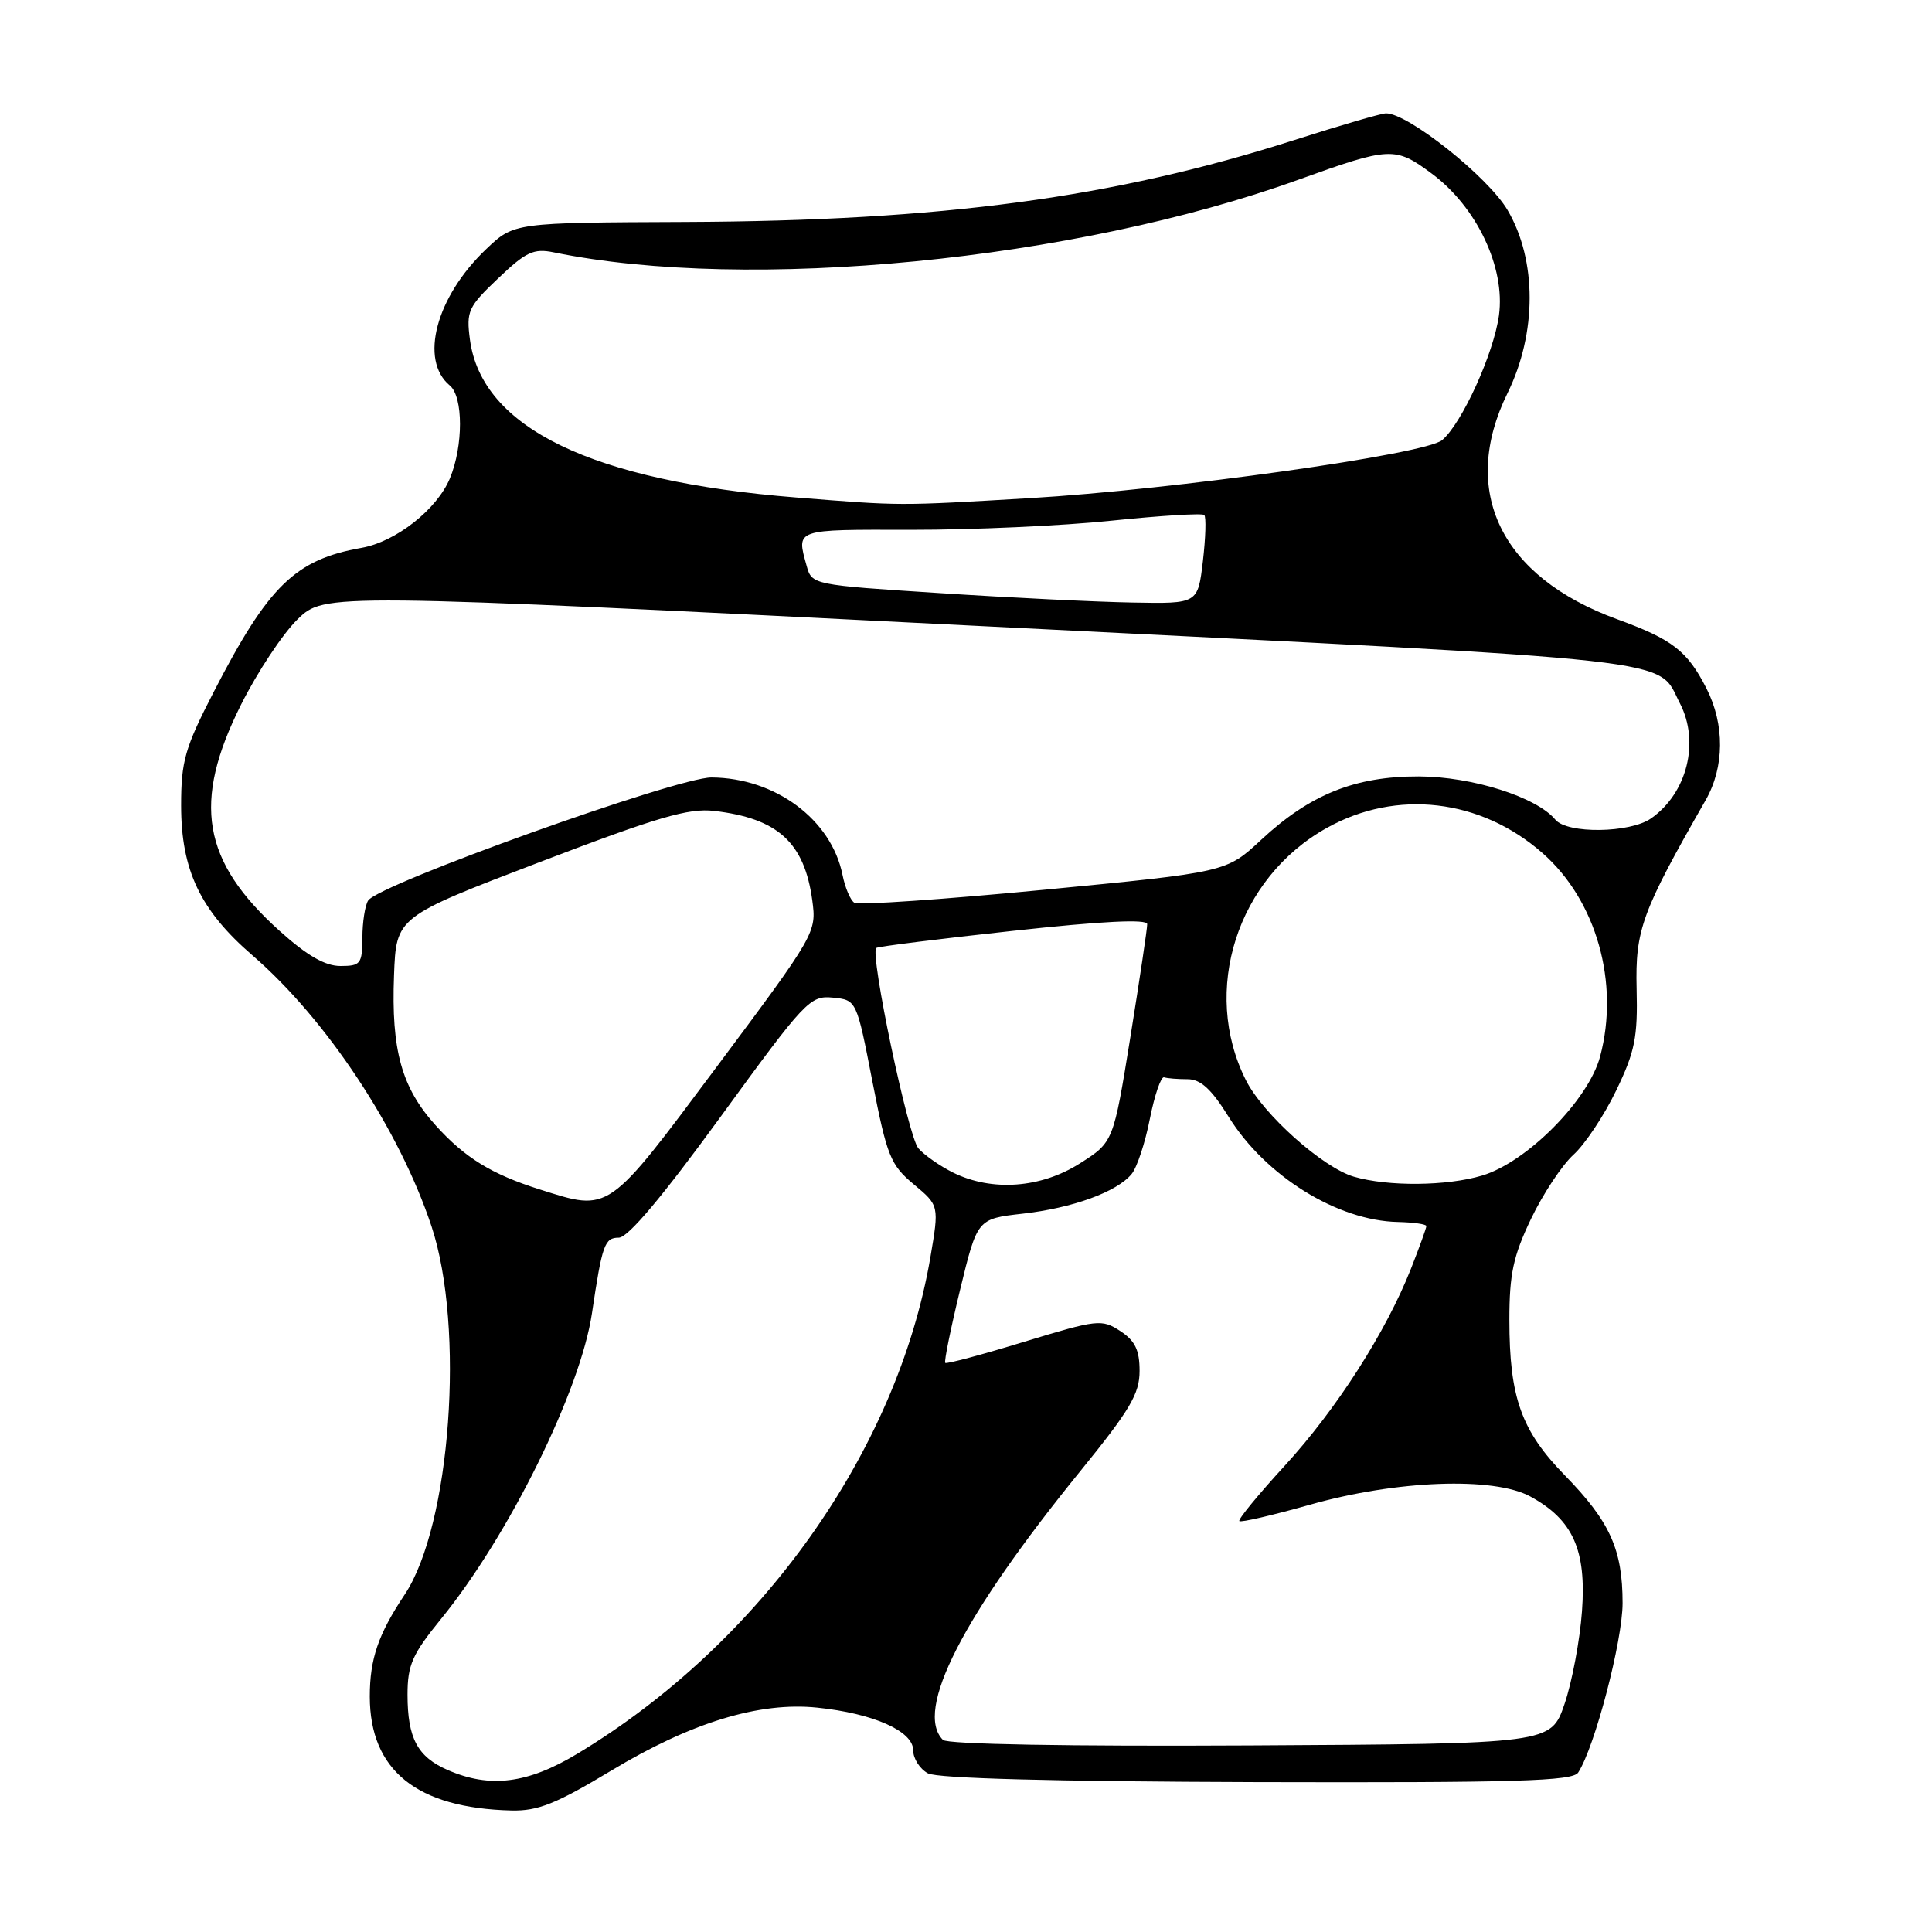<?xml version="1.0" encoding="UTF-8" standalone="no"?>
<!DOCTYPE svg PUBLIC "-//W3C//DTD SVG 1.1//EN" "http://www.w3.org/Graphics/SVG/1.1/DTD/svg11.dtd" >
<svg xmlns="http://www.w3.org/2000/svg" xmlns:xlink="http://www.w3.org/1999/xlink" version="1.1" viewBox="0 0 256 256">
 <g >
 <path fill="currentColor"
d=" M 80.97 234.63 C 91.54 228.25 100.62 225.47 108.29 226.27 C 115.71 227.03 121.00 229.38 121.00 231.91 C 121.00 233.02 121.88 234.40 122.96 234.98 C 124.22 235.65 139.66 236.06 166.57 236.14 C 200.90 236.23 208.39 236.01 209.12 234.87 C 211.32 231.47 215.00 217.42 215.00 212.42 C 215.00 205.31 213.33 201.62 207.35 195.49 C 201.57 189.58 200.00 185.16 200.00 174.88 C 200.00 168.82 200.51 166.43 202.87 161.50 C 204.45 158.20 206.98 154.38 208.50 153.00 C 210.02 151.62 212.56 147.80 214.15 144.50 C 216.64 139.35 217.02 137.44 216.86 131.00 C 216.67 123.20 217.54 120.82 226.01 106.02 C 228.51 101.63 228.55 96.00 226.11 91.21 C 223.57 86.23 221.62 84.73 214.25 82.04 C 198.86 76.42 193.37 65.09 199.75 52.10 C 203.66 44.14 203.66 34.48 199.76 27.84 C 197.17 23.43 186.53 14.97 183.64 15.02 C 183.01 15.03 177.55 16.62 171.50 18.56 C 147.56 26.21 124.86 29.27 90.81 29.41 C 68.11 29.50 68.11 29.50 64.43 33.00 C 57.78 39.32 55.54 47.71 59.60 51.08 C 61.40 52.57 61.40 59.10 59.61 63.40 C 57.88 67.52 52.46 71.78 47.92 72.59 C 39.10 74.15 35.57 77.60 28.28 91.76 C 24.50 99.10 24.00 100.86 24.00 106.73 C 24.00 115.30 26.53 120.62 33.46 126.60 C 43.28 135.08 52.93 149.68 57.18 162.50 C 61.63 175.94 59.72 202.12 53.63 211.28 C 50.12 216.54 49.00 219.82 49.00 224.80 C 49.01 234.59 55.23 239.60 67.78 239.90 C 71.28 239.98 73.67 239.02 80.97 234.63 Z  M 59.33 234.54 C 55.32 232.80 54.00 230.32 54.00 224.55 C 54.00 220.62 54.63 219.20 58.42 214.54 C 67.41 203.51 76.92 184.25 78.44 174.00 C 79.79 164.91 80.11 164.00 81.99 164.00 C 83.21 164.00 87.76 158.59 95.51 147.94 C 106.69 132.58 107.33 131.90 110.35 132.19 C 113.50 132.50 113.50 132.50 115.60 143.31 C 117.53 153.20 117.99 154.35 121.08 156.93 C 124.45 159.74 124.45 159.74 123.27 166.66 C 118.86 192.32 100.73 217.80 76.50 232.38 C 69.91 236.35 64.93 236.98 59.33 234.54 Z  M 124.95 230.55 C 121.11 226.71 127.54 214.13 143.18 194.89 C 149.72 186.84 151.00 184.69 151.00 181.66 C 151.00 178.89 150.41 177.66 148.44 176.37 C 145.99 174.77 145.43 174.83 135.72 177.79 C 130.14 179.50 125.42 180.76 125.25 180.59 C 125.08 180.42 125.97 176.05 127.22 170.89 C 129.50 161.50 129.50 161.50 135.50 160.82 C 142.12 160.07 147.97 157.95 149.94 155.57 C 150.65 154.72 151.74 151.43 152.36 148.26 C 152.99 145.09 153.84 142.61 154.25 142.75 C 154.66 142.89 156.06 143.00 157.35 143.00 C 159.09 143.00 160.51 144.30 162.80 147.98 C 167.68 155.84 177.22 161.76 185.25 161.92 C 187.31 161.97 189.00 162.21 189.00 162.46 C 189.00 162.72 188.08 165.26 186.96 168.11 C 183.65 176.50 177.08 186.76 170.23 194.22 C 166.72 198.05 164.01 201.35 164.22 201.55 C 164.42 201.76 168.62 200.78 173.55 199.39 C 185.04 196.13 197.95 195.65 202.79 198.30 C 208.42 201.37 210.22 205.37 209.62 213.50 C 209.34 217.35 208.30 222.88 207.31 225.78 C 205.50 231.06 205.50 231.06 165.70 231.28 C 141.58 231.41 125.53 231.13 124.95 230.55 Z  M 71.50 157.60 C 65.14 155.59 61.61 153.42 57.73 149.12 C 53.22 144.13 51.83 139.15 52.21 129.24 C 52.50 121.50 52.50 121.50 71.50 114.24 C 87.11 108.27 91.23 107.06 94.62 107.45 C 103.06 108.43 106.58 111.62 107.63 119.29 C 108.21 123.55 108.09 123.77 95.01 141.30 C 80.40 160.88 80.86 160.56 71.50 157.60 Z  M 126.32 155.39 C 124.58 154.53 122.49 153.07 121.69 152.16 C 120.34 150.62 115.24 126.37 116.11 125.61 C 116.32 125.42 124.49 124.40 134.25 123.34 C 146.06 122.05 152.00 121.76 152.01 122.45 C 152.02 123.03 151.01 129.76 149.78 137.42 C 147.53 151.34 147.53 151.34 143.07 154.17 C 137.91 157.44 131.45 157.91 126.32 155.39 Z  M 179.40 155.92 C 175.28 154.72 167.36 147.65 165.09 143.13 C 159.13 131.27 163.91 116.35 175.80 109.71 C 185.05 104.54 196.19 105.84 204.38 113.03 C 211.53 119.30 214.63 130.24 212.02 140.00 C 210.48 145.76 202.32 154.00 196.38 155.77 C 191.69 157.17 183.95 157.24 179.40 155.92 Z  M 37.06 123.36 C 26.77 114.11 25.44 106.34 31.94 93.37 C 34.11 89.04 37.48 83.95 39.44 82.05 C 43.00 78.60 43.00 78.60 130.25 82.97 C 224.72 87.69 219.45 87.11 222.60 93.20 C 225.25 98.32 223.55 105.10 218.78 108.44 C 215.99 110.40 207.67 110.51 206.09 108.61 C 203.61 105.61 195.05 102.90 188.01 102.88 C 179.55 102.86 173.58 105.26 167.09 111.30 C 162.50 115.57 162.50 115.57 138.34 117.90 C 125.05 119.18 113.74 119.96 113.22 119.63 C 112.69 119.31 111.98 117.64 111.64 115.94 C 110.17 108.60 102.73 103.07 94.28 103.02 C 89.72 103.00 50.14 117.18 48.78 119.33 C 48.37 119.97 48.02 122.19 48.02 124.25 C 48.00 127.72 47.78 128.00 45.11 128.00 C 43.08 128.00 40.68 126.62 37.06 123.36 Z  M 124.54 78.59 C 107.70 77.51 107.58 77.48 106.89 75.00 C 105.52 70.05 105.19 70.17 120.75 70.20 C 128.86 70.21 140.81 69.67 147.30 68.99 C 153.79 68.32 159.31 67.98 159.57 68.24 C 159.84 68.50 159.75 71.26 159.39 74.36 C 158.72 80.00 158.72 80.00 150.11 79.84 C 145.38 79.76 133.87 79.20 124.54 78.59 Z  M 105.50 65.92 C 78.46 63.77 63.84 56.70 62.27 45.01 C 61.77 41.23 62.03 40.66 66.01 36.88 C 69.70 33.36 70.71 32.89 73.39 33.44 C 99.22 38.73 142.35 34.52 172.00 23.83 C 184.22 19.43 184.85 19.40 189.70 22.99 C 195.67 27.41 199.48 35.44 198.62 41.78 C 197.93 46.83 193.71 56.11 191.09 58.32 C 188.87 60.20 155.55 64.88 136.39 66.01 C 118.82 67.04 119.56 67.04 105.50 65.92 Z "/>
</g>
</svg>